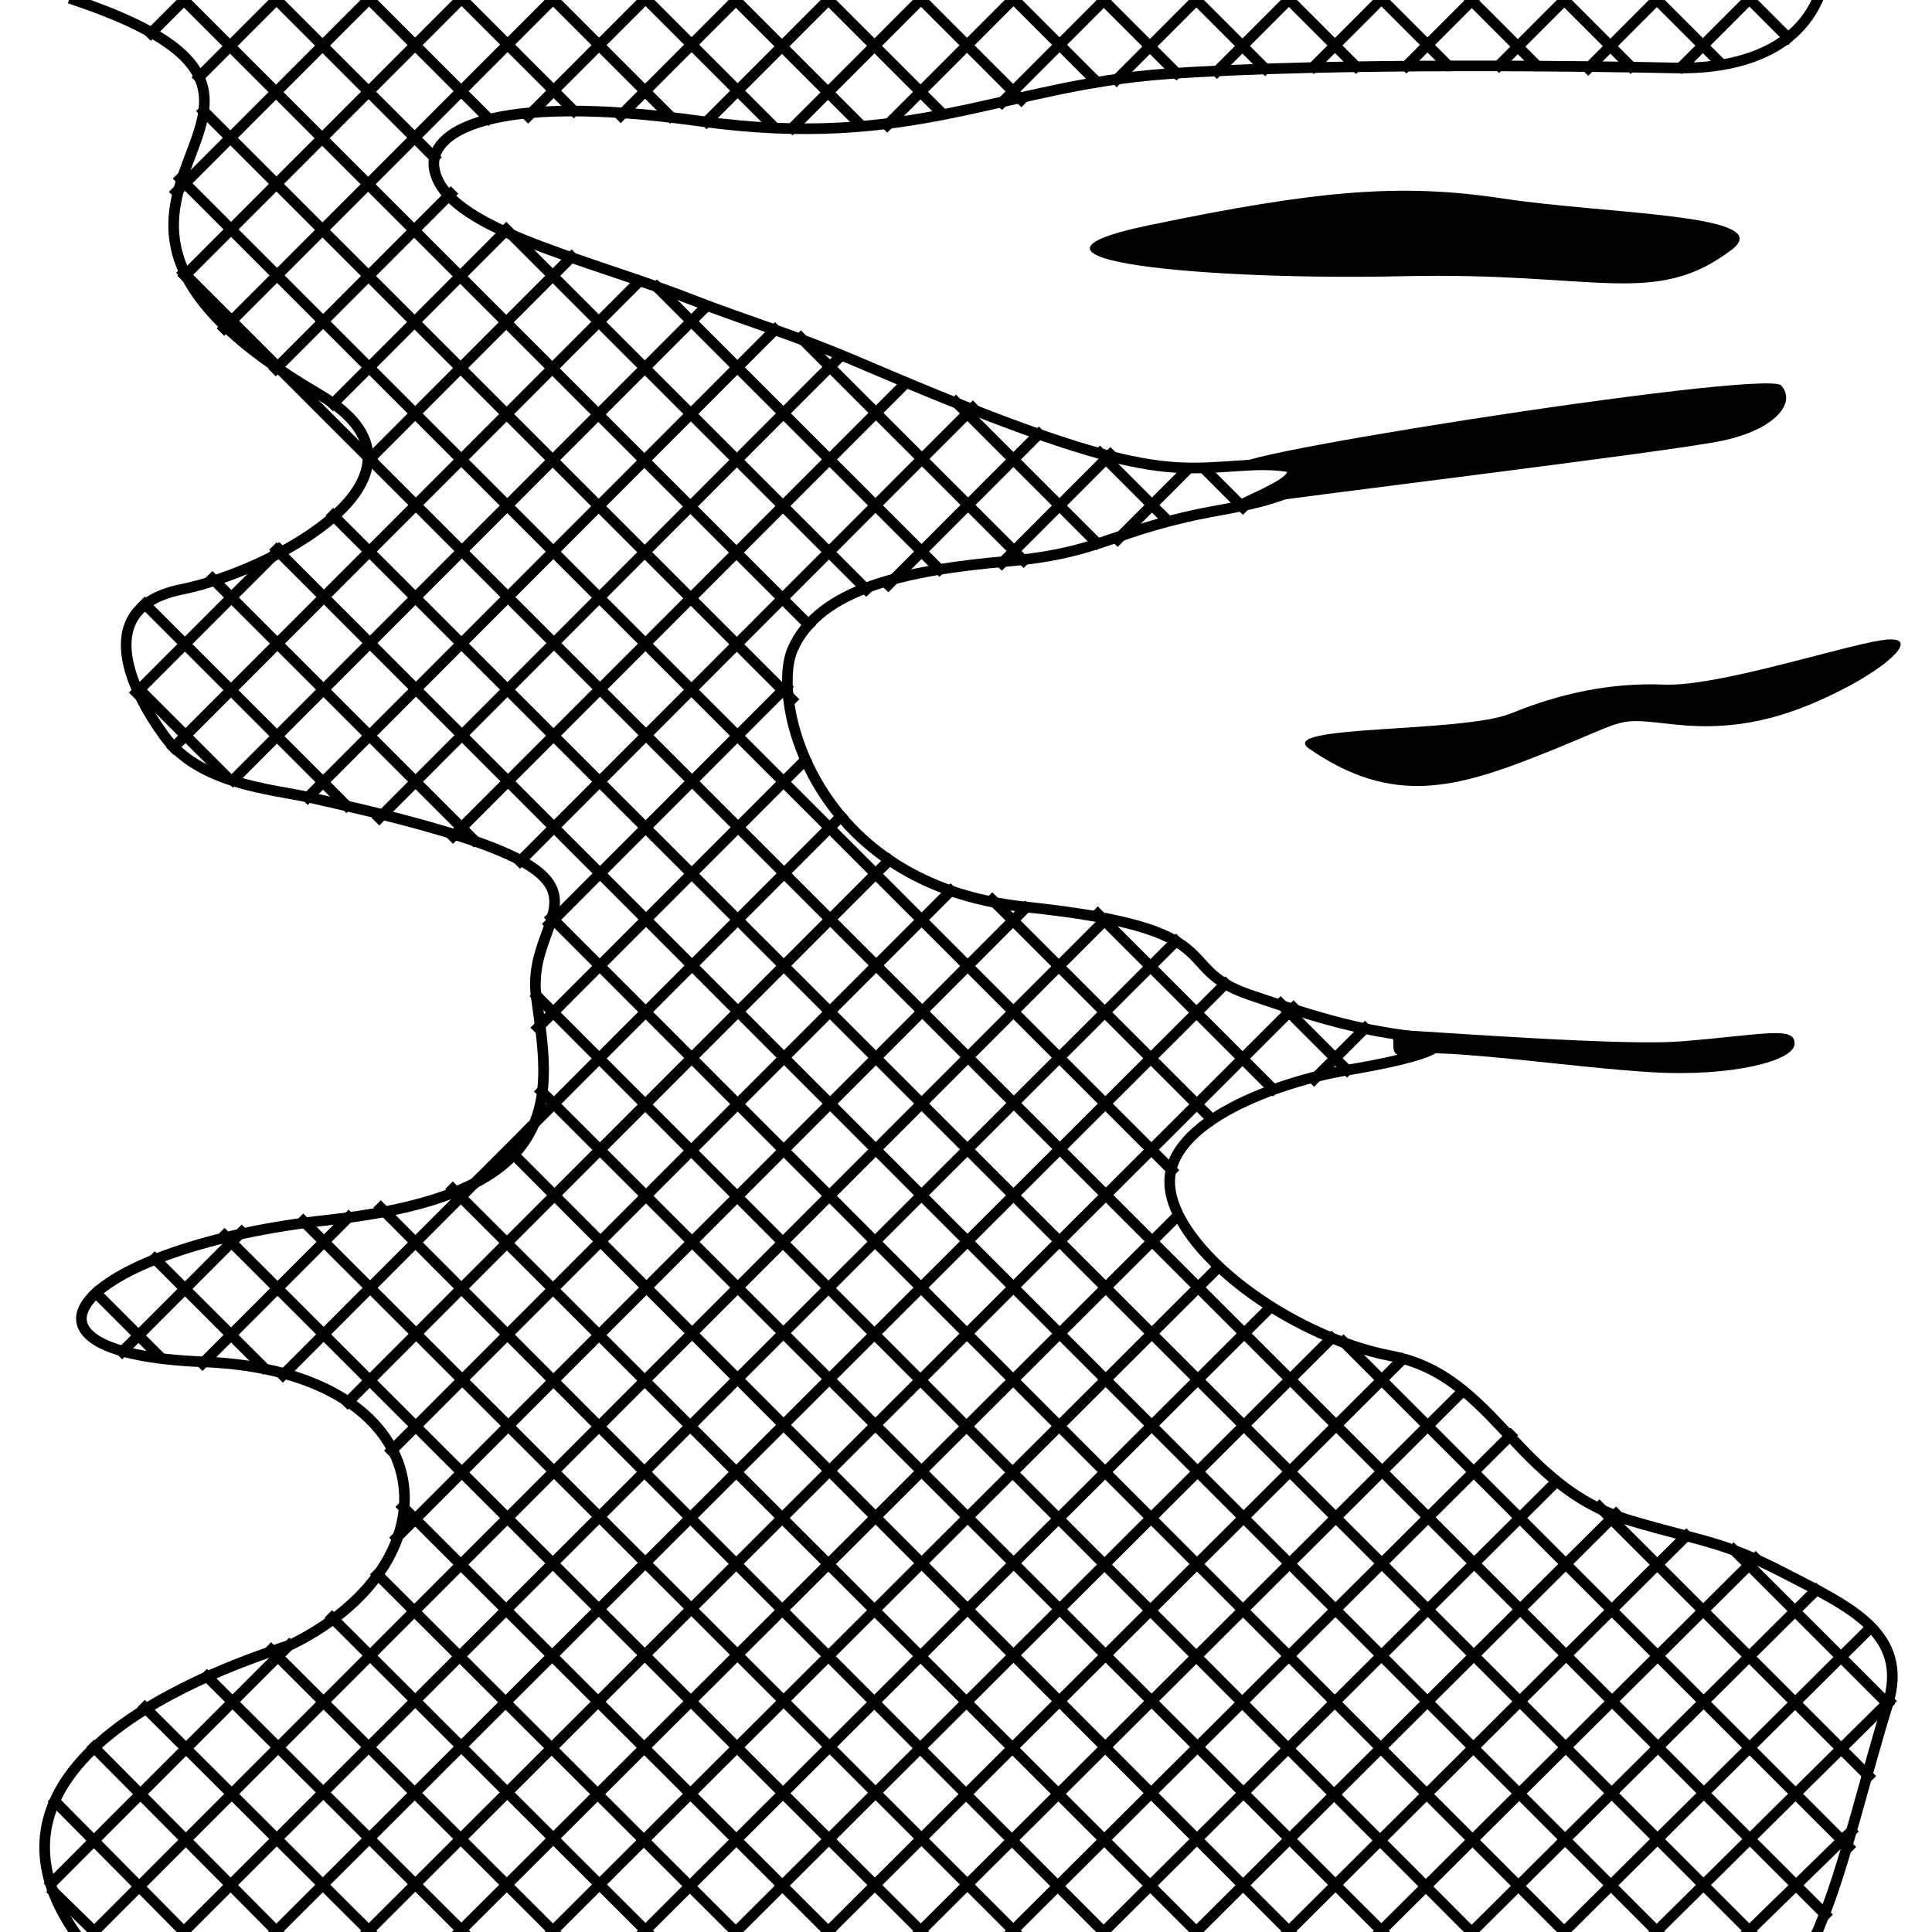 <?xml version="1.0"?>
<!-- Converted with SVG Converter - Version 0.9.6 (Compiled Thu Aug 31 10:01:05 2017) - Copyright (C) 2011 Nokia -->
<svg xmlns="http://www.w3.org/2000/svg" xmlns:xlink="http://www.w3.org/1999/xlink" xml:space="preserve" y="0px" width="54.5" height="54.5" viewBox="3.163 -56.1 54.5 54.5" version="1.1" x="0px" baseProfile="tiny">
 <g>
  <rect y="-56.1" width="54.5" height="54.5" x="3.163" style="fill:none;"/>
  <path d="M54.426-1.608    c0.047-0.094,0.102-0.252,0.15-0.365c0.591-1.398,1.258-4.193,1.836-6.043c0.625-2-1.062-2.75-2.875-3.688s-2.25-0.875-4.375-1.5    c-3.243-0.954-3.812-4.083-6.75-4.646s-6.125-3-6.25-4.812s3.125-2.938,5-3.25s3.438-0.75,1.938-0.938s-2.5-0.438-4.688-1.188    c-2.284-0.783-0.333-1.854-6.333-2.479s-7.167-5.834-6.563-7.25c0.746-1.748,3.25-2.25,6.062-2.5s2.896-0.896,6.083-1.458    s2.875-1.375,0.688-1.25s-3.062,0.482-10.75-2.812c-2.188-0.938-3.099-1.15-5.021-1.896c-3.062-1.188-6.886-1.98-7.167-3.667    c-0.166-1,1.5-2.167,7.5-1.333c6,0.833,8.5-1,13.167-1.333c4.667-0.333,12.333-0.211,14.333-0.167    c0.938,0.021,3.188-0.083,4.021-1.917" style="fill:none;stroke:#000000;stroke-width:0.3;stroke-linecap:square;"/>
  <path d="M38.6-42.975c-3.437,0.078,14.375-2.75,14.812-2.25s-0.188,1.25-1.688,1.562S39.85-42.1,38.225-41.85    S41.35-43.038,38.6-42.975z"/>
  <path d="M52.017-49.059c-2.17,1.654-3.812,0.625-9.25,0.75s-12-0.438-7.188-1.438s7.125-1.188,10-0.75    S53.329-50.059,52.017-49.059z"/>
  <path d="M42.288-26.975c-2.667-0.381,6,0.438,8.312,0.25s3.188-0.438,3.188,0.062s-1.812,0.938-4,0.812s-5.938-0.688-6.812-0.5    S42.725-26.913,42.288-26.975z"/>
  <path d="M40.1-34.975c2.346,1.613,4.125,1.125,6.625,0.125s1.938-1,3.688-0.812s3.125-0.188,4.625-0.938s2.375-1.625,1.188-1.438    s-4.625,1.312-6.125,1.25s-2.938,0.25-4.312,0.812S39.1-35.663,40.1-34.975z"/>
  <path d="M5.267-1.6    C1.6-6.954,11.038-9.538,11.413-9.725c4.837-2.419,4.215-7.69-2.5-7.958c-6.25-0.25-3.375-3.25,3.5-4s6.253-3.542,5.878-6.292    s3.737-3.378-6.375-5.625c-1.125-0.25-3.125-0.375-4.125-1.75s-2-3.625,0.5-4.125s7.742-3.236,3.875-5.5    C2.413-50.684,14.35-53.038,5.267-56.1" style="fill:none;stroke:#000000;stroke-width:0.3;stroke-linecap:square;"/>
  <line y1="-30.484" x1="32.091" y2="-12.724" style="fill:none;stroke:#000000;stroke-width:0.3;stroke-linecap:square;" x2="14.352"/>
  <line y1="-30.97" x1="29.98" y2="-15.18" style="fill:none;stroke:#000000;stroke-width:0.3;stroke-linecap:square;" x2="14.208"/>
  <line y1="-56.1" x1="52.485" y2="-54.219" style="fill:none;stroke:#000000;stroke-width:0.3;stroke-linecap:square;" x2="50.606"/>
  <line y1="-31.831" x1="28.244" y2="-16.541" style="fill:none;stroke:#000000;stroke-width:0.3;stroke-linecap:square;" x2="12.972"/>
  <line y1="-56.1" x1="49.89" y2="-54.173" style="fill:none;stroke:#000000;stroke-width:0.3;stroke-linecap:square;" x2="47.965"/>
  <line y1="-42.823" x1="36.628" y2="-40.884" style="fill:none;stroke:#000000;stroke-width:0.3;stroke-linecap:square;" x2="34.691"/>
  <line y1="-33.067" x1="26.883" y2="-24.249" style="fill:none;stroke:#000000;stroke-width:0.3;stroke-linecap:square;" x2="18.076"/>
  <line y1="-24.249" x1="18.076" y2="-22.811" style="fill:none;stroke:#000000;stroke-width:0.3;stroke-linecap:square;" x2="16.639"/>
  <line y1="-22.811" x1="16.639" y2="-17.308" style="fill:none;stroke:#000000;stroke-width:0.3;stroke-linecap:square;" x2="11.143"/>
  <line y1="-56.1" x1="47.294" y2="-54.252" style="fill:none;stroke:#000000;stroke-width:0.3;stroke-linecap:square;" x2="45.448"/>
  <line y1="-43.277" x1="34.486" y2="-40.213" style="fill:none;stroke:#000000;stroke-width:0.3;stroke-linecap:square;" x2="31.425"/>
  <line y1="-34.647" x1="25.866" y2="-27.111" style="fill:none;stroke:#000000;stroke-width:0.3;stroke-linecap:square;" x2="18.339"/>
  <line y1="-21.765" x1="12.998" y2="-17.637" style="fill:none;stroke:#000000;stroke-width:0.3;stroke-linecap:square;" x2="8.875"/>
  <line y1="-56.1" x1="44.698" y2="-54.238" style="fill:none;stroke:#000000;stroke-width:0.3;stroke-linecap:square;" x2="42.837"/>
  <line y1="-43.856" x1="32.468" y2="-39.604" style="fill:none;stroke:#000000;stroke-width:0.3;stroke-linecap:square;" x2="28.221"/>
  <line y1="-36.728" x1="25.348" y2="-30.036" style="fill:none;stroke:#000000;stroke-width:0.3;stroke-linecap:square;" x2="18.664"/>
  <line y1="-21.344" x1="9.981" y2="-17.967" style="fill:none;stroke:#000000;stroke-width:0.3;stroke-linecap:square;" x2="6.608"/>
  <line y1="-56.1" x1="42.102" y2="-54.223" style="fill:none;stroke:#000000;stroke-width:0.3;stroke-linecap:square;" x2="40.227"/>
  <line y1="-44.593" x1="30.607" y2="-31.804" style="fill:none;stroke:#000000;stroke-width:0.3;stroke-linecap:square;" x2="17.833"/>
  <line y1="-56.1" x1="39.506" y2="-54.083" style="fill:none;stroke:#000000;stroke-width:0.3;stroke-linecap:square;" x2="37.492"/>
  <line y1="-45.266" x1="28.685" y2="-32.508" style="fill:none;stroke:#000000;stroke-width:0.3;stroke-linecap:square;" x2="15.941"/>
  <line y1="-56.1" x1="36.91" y2="-53.85" style="fill:none;stroke:#000000;stroke-width:0.3;stroke-linecap:square;" x2="34.663"/>
  <line y1="-46.033" x1="26.854" y2="-33.026" style="fill:none;stroke:#000000;stroke-width:0.3;stroke-linecap:square;" x2="13.862"/>
  <line y1="-56.1" x1="34.314" y2="-53.21" style="fill:none;stroke:#000000;stroke-width:0.3;stroke-linecap:square;" x2="31.428"/>
  <line y1="-46.8" x1="25.025" y2="-33.605" style="fill:none;stroke:#000000;stroke-width:0.3;stroke-linecap:square;" x2="11.845"/>
  <line y1="-56.1" x1="31.718" y2="-52.57" style="fill:none;stroke:#000000;stroke-width:0.3;stroke-linecap:square;" x2="28.192"/>
  <line y1="-47.443" x1="23.071" y2="-34.091" style="fill:none;stroke:#000000;stroke-width:0.3;stroke-linecap:square;" x2="9.734"/>
  <line y1="-56.1" x1="29.123" y2="-52.493" style="fill:none;stroke:#000000;stroke-width:0.3;stroke-linecap:square;" x2="25.52"/>
  <line y1="-48.146" x1="21.178" y2="-35.015" style="fill:none;stroke:#000000;stroke-width:0.3;stroke-linecap:square;" x2="8.061"/>
  <line y1="-56.1" x1="26.526" y2="-52.666" style="fill:none;stroke:#000000;stroke-width:0.3;stroke-linecap:square;" x2="23.097"/>
  <line y1="-48.852" x1="19.286" y2="-43.161" style="fill:none;stroke:#000000;stroke-width:0.3;stroke-linecap:square;" x2="13.602"/>
  <line y1="-40.597" x1="11.041" y2="-36.563" style="fill:none;stroke:#000000;stroke-width:0.3;stroke-linecap:square;" x2="7.012"/>
  <line y1="-56.1" x1="23.93" y2="-52.839" style="fill:none;stroke:#000000;stroke-width:0.3;stroke-linecap:square;" x2="20.673"/>
  <line y1="-49.556" x1="17.394" y2="-44.71" style="fill:none;stroke:#000000;stroke-width:0.3;stroke-linecap:square;" x2="12.554"/>
  <line y1="-56.1" x1="21.334" y2="-52.825" style="fill:none;stroke:#000000;stroke-width:0.3;stroke-linecap:square;" x2="18.063"/>
  <line y1="-50.636" x1="15.877" y2="-45.696" style="fill:none;stroke:#000000;stroke-width:0.3;stroke-linecap:square;" x2="10.942"/>
  <line y1="-56.1" x1="18.739" y2="-46.838" style="fill:none;stroke:#000000;stroke-width:0.3;stroke-linecap:square;" x2="9.487"/>
  <line y1="-56.1" x1="16.143" y2="-48.324" style="fill:none;stroke:#000000;stroke-width:0.3;stroke-linecap:square;" x2="8.376"/>
  <line y1="-56.1" x1="13.546" y2="-50.687" style="fill:none;stroke:#000000;stroke-width:0.3;stroke-linecap:square;" x2="8.139"/>
  <line y1="-56.1" x1="10.95" y2="-53.923" style="fill:none;stroke:#000000;stroke-width:0.3;stroke-linecap:square;" x2="8.776"/>
  <line y1="-56.1" x1="8.355" y2="-55.16" style="fill:none;stroke:#000000;stroke-width:0.3;stroke-linecap:square;" x2="7.416"/>
  <line y1="-27.094" x1="41.669" y2="-25.655" style="fill:none;stroke:#000000;stroke-width:0.3;stroke-linecap:square;" x2="40.232"/>
  <line y1="-56.1" x1="8.35" y2="-38.475" style="fill:none;stroke:#000000;stroke-width:0.3;stroke-linecap:square;" x2="25.975"/>
  <line y1="-30.319" x1="34.131" y2="-25.381" style="fill:none;stroke:#000000;stroke-width:0.3;stroke-linecap:square;" x2="39.069"/>
  <line y1="-12.381" x1="52.069" y2="-8.038" style="fill:none;stroke:#000000;stroke-width:0.3;stroke-linecap:square;" x2="56.413"/>
  <line y1="-56.1" x1="10.975" y2="-51.663" style="fill:none;stroke:#000000;stroke-width:0.3;stroke-linecap:square;" x2="15.413"/>
  <line y1="-49.631" x1="17.444" y2="-39.475" style="fill:none;stroke:#000000;stroke-width:0.3;stroke-linecap:square;" x2="27.6"/>
  <line y1="-27.788" x1="39.288" y2="-25.913" style="fill:none;stroke:#000000;stroke-width:0.3;stroke-linecap:square;" x2="41.163"/>
  <line y1="-56.1" x1="13.6" y2="-52.756" style="fill:none;stroke:#000000;stroke-width:0.3;stroke-linecap:square;" x2="16.944"/>
  <line y1="-48.006" x1="21.694" y2="-40.038" style="fill:none;stroke:#000000;stroke-width:0.3;stroke-linecap:square;" x2="29.663"/>
  <line y1="-56.1" x1="16.225" y2="-52.975" style="fill:none;stroke:#000000;stroke-width:0.3;stroke-linecap:square;" x2="19.35"/>
  <line y1="-46.569" x1="25.756" y2="-40.288" style="fill:none;stroke:#000000;stroke-width:0.3;stroke-linecap:square;" x2="32.038"/>
  <line y1="-56.1" x1="18.788" y2="-52.819" style="fill:none;stroke:#000000;stroke-width:0.3;stroke-linecap:square;" x2="22.069"/>
  <line y1="-44.756" x1="30.131" y2="-40.788" style="fill:none;stroke:#000000;stroke-width:0.3;stroke-linecap:square;" x2="34.1"/>
  <line y1="-56.1" x1="21.413" y2="-52.569" style="fill:none;stroke:#000000;stroke-width:0.3;stroke-linecap:square;" x2="24.944"/>
  <line y1="-43.319" x1="34.194" y2="-41.444" style="fill:none;stroke:#000000;stroke-width:0.3;stroke-linecap:square;" x2="36.069"/>
  <line y1="-56.1" x1="23.913" y2="-52.6" style="fill:none;stroke:#000000;stroke-width:0.3;stroke-linecap:square;" x2="27.413"/>
  <line y1="-42.819" x1="37.194" y2="-41.788" style="fill:none;stroke:#000000;stroke-width:0.3;stroke-linecap:square;" x2="38.225"/>
  <line y1="-56.1" x1="26.538" y2="-52.913" style="fill:none;stroke:#000000;stroke-width:0.3;stroke-linecap:square;" x2="29.725"/>
  <line y1="-56.1" x1="29.163" y2="-53.288" style="fill:none;stroke:#000000;stroke-width:0.3;stroke-linecap:square;" x2="31.975"/>
  <line y1="-56.1" x1="31.788" y2="-53.819" style="fill:none;stroke:#000000;stroke-width:0.3;stroke-linecap:square;" x2="34.069"/>
  <line y1="-56.1" x1="34.288" y2="-54.038" style="fill:none;stroke:#000000;stroke-width:0.3;stroke-linecap:square;" x2="36.35"/>
  <line y1="-56.1" x1="36.913" y2="-54.163" style="fill:none;stroke:#000000;stroke-width:0.3;stroke-linecap:square;" x2="38.85"/>
  <line y1="-56.1" x1="39.538" y2="-54.225" style="fill:none;stroke:#000000;stroke-width:0.3;stroke-linecap:square;" x2="41.413"/>
  <line y1="-56.1" x1="42.163" y2="-54.288" style="fill:none;stroke:#000000;stroke-width:0.3;stroke-linecap:square;" x2="43.975"/>
  <line y1="-56.1" x1="44.663" y2="-54.288" style="fill:none;stroke:#000000;stroke-width:0.3;stroke-linecap:square;" x2="46.475"/>
  <line y1="-56.1" x1="47.288" y2="-54.225" style="fill:none;stroke:#000000;stroke-width:0.3;stroke-linecap:square;" x2="49.163"/>
  <line y1="-56.1" x1="49.913" y2="-54.319" style="fill:none;stroke:#000000;stroke-width:0.3;stroke-linecap:square;" x2="51.694"/>
  <line y1="-56.1" x1="52.538" y2="-55.038" style="fill:none;stroke:#000000;stroke-width:0.3;stroke-linecap:square;" x2="53.6"/>
  <line y1="-52.967" x1="8.905" y2="-36.374" style="fill:none;stroke:#000000;stroke-width:0.3;stroke-linecap:square;" x2="25.499"/>
  <line y1="-30.717" x1="31.155" y2="-24.53" style="fill:none;stroke:#000000;stroke-width:0.3;stroke-linecap:square;" x2="37.343"/>
  <line y1="-13.592" x1="48.28" y2="-5.998" style="fill:none;stroke:#000000;stroke-width:0.3;stroke-linecap:square;" x2="55.874"/>
  <line y1="-51.061" x1="8.249" y2="-23.092" style="fill:none;stroke:#000000;stroke-width:0.3;stroke-linecap:square;" x2="36.218"/>
  <line y1="-18.249" x1="41.062" y2="-3.999" style="fill:none;stroke:#000000;stroke-width:0.3;stroke-linecap:square;" x2="55.312"/>
  <line y1="-48.405" x1="8.343" y2="-45.749" style="fill:none;stroke:#000000;stroke-width:0.3;stroke-linecap:square;" x2="10.999"/>
  <line y1="-45.749" x1="10.999" y2="-43.124" style="fill:none;stroke:#000000;stroke-width:0.3;stroke-linecap:square;" x2="13.624"/>
  <line y1="-43.124" x1="13.624" y2="-2.092" style="fill:none;stroke:#000000;stroke-width:0.3;stroke-linecap:square;" x2="54.655"/>
  <line y1="-39.78" x1="9.155" y2="-32.405" style="fill:none;stroke:#000000;stroke-width:0.3;stroke-linecap:square;" x2="16.53"/>
  <line y1="-39.061" x1="7.249" y2="-33.374" style="fill:none;stroke:#000000;stroke-width:0.3;stroke-linecap:square;" x2="12.936"/>
  <line y1="-36.686" x1="7.062" y2="-34.186" style="fill:none;stroke:#000000;stroke-width:0.3;stroke-linecap:square;" x2="9.561"/>
  <line y1="-20.592" x1="7.53" y2="-17.53" style="fill:none;stroke:#000000;stroke-width:0.3;stroke-linecap:square;" x2="10.593"/>
  <line y1="-19.624" x1="5.874" y2="-17.905" style="fill:none;stroke:#000000;stroke-width:0.3;stroke-linecap:square;" x2="7.593"/>
  <line y1="-2.733" x1="4.676" y2="-1.616" style="fill:none;stroke:#000000;stroke-width:0.3;stroke-linecap:square;" x2="5.819"/>
  <line y1="-2.969" x1="4.607" y2="-9.691" style="fill:none;stroke:#000000;stroke-width:0.3;stroke-linecap:square;" x2="11.322"/>
  <line y1="-1.6" x1="52.474" y2="-4.44" style="fill:none;stroke:#000000;stroke-width:0.3;stroke-linecap:square;" x2="55.385"/>
  <line y1="-8.115" x1="56.46" y2="-1.6" style="fill:none;stroke:#000000;stroke-width:0.3;stroke-linecap:square;" x2="49.874"/>
  <line y1="-10.196" x1="55.942" y2="-1.6" style="fill:none;stroke:#000000;stroke-width:0.3;stroke-linecap:square;" x2="47.279"/>
  <line y1="-11.244" x1="54.394" y2="-1.6" style="fill:none;stroke:#000000;stroke-width:0.3;stroke-linecap:square;" x2="44.685"/>
  <line y1="-12.137" x1="52.689" y2="-1.6" style="fill:none;stroke:#000000;stroke-width:0.3;stroke-linecap:square;" x2="42.091"/>
  <line y1="-12.778" x1="50.734" y2="-1.6" style="fill:none;stroke:#000000;stroke-width:0.3;stroke-linecap:square;" x2="39.498"/>
  <line y1="-13.39" x1="48.749" y2="-1.6" style="fill:none;stroke:#000000;stroke-width:0.3;stroke-linecap:square;" x2="36.903"/>
  <line y1="-14.282" x1="47.043" y2="-1.6" style="fill:none;stroke:#000000;stroke-width:0.3;stroke-linecap:square;" x2="34.295"/>
  <line y1="-15.612" x1="45.776" y2="-1.6" style="fill:none;stroke:#000000;stroke-width:0.3;stroke-linecap:square;" x2="31.7"/>
  <line y1="-16.848" x1="44.415" y2="-1.6" style="fill:none;stroke:#000000;stroke-width:0.3;stroke-linecap:square;" x2="29.106"/>
  <line y1="-17.74" x1="42.71" y2="-1.6" style="fill:none;stroke:#000000;stroke-width:0.3;stroke-linecap:square;" x2="26.512"/>
  <line y1="-18.351" x1="40.724" y2="-1.6" style="fill:none;stroke:#000000;stroke-width:0.3;stroke-linecap:square;" x2="23.92"/>
  <line y1="-19.212" x1="38.989" y2="-1.6" style="fill:none;stroke:#000000;stroke-width:0.3;stroke-linecap:square;" x2="21.325"/>
  <line y1="-20.354" x1="37.534" y2="-1.6" style="fill:none;stroke:#000000;stroke-width:0.3;stroke-linecap:square;" x2="18.73"/>
  <line y1="-21.778" x1="36.36" y2="-1.6" style="fill:none;stroke:#000000;stroke-width:0.3;stroke-linecap:square;" x2="16.122"/>
  <line y1="-27.673" x1="39.652" y2="-1.6" style="fill:none;stroke:#000000;stroke-width:0.3;stroke-linecap:square;" x2="13.527"/>
  <line y1="-28.347" x1="37.729" y2="-1.6" style="fill:none;stroke:#000000;stroke-width:0.3;stroke-linecap:square;" x2="10.934"/>
  <line y1="-29.552" x1="36.337" y2="-1.6" style="fill:none;stroke:#000000;stroke-width:0.3;stroke-linecap:square;" x2="8.34"/>
  <line y1="-1.608" x1="5.816" y2="-30.131" style="fill:none;stroke:#000000;stroke-width:0.3;stroke-linecap:square;" x2="34.319"/>
  <line y1="-1.6" x1="52.543" y2="-41.561" style="fill:none;stroke:#000000;stroke-width:0.3;stroke-linecap:square;" x2="12.561"/>
  <line y1="-40.592" x1="10.968" y2="-1.6" style="fill:none;stroke:#000000;stroke-width:0.3;stroke-linecap:square;" x2="49.919"/>
  <line y1="-30.217" x1="18.718" y2="-1.6" style="fill:none;stroke:#000000;stroke-width:0.3;stroke-linecap:square;" x2="47.294"/>
  <line y1="-27.999" x1="18.312" y2="-1.6" style="fill:none;stroke:#000000;stroke-width:0.3;stroke-linecap:square;" x2="44.669"/>
  <line y1="-25.311" x1="18.437" y2="-1.6" style="fill:none;stroke:#000000;stroke-width:0.3;stroke-linecap:square;" x2="42.168"/>
  <line y1="-23.499" x1="17.687" y2="-1.6" style="fill:none;stroke:#000000;stroke-width:0.3;stroke-linecap:square;" x2="39.544"/>
  <line y1="-1.6" x1="36.918" y2="-22.561" style="fill:none;stroke:#000000;stroke-width:0.3;stroke-linecap:square;" x2="15.936"/>
  <line y1="-22.03" x1="13.905" y2="-1.6" style="fill:none;stroke:#000000;stroke-width:0.3;stroke-linecap:square;" x2="34.294"/>
  <line y1="-21.655" x1="11.718" y2="-1.6" style="fill:none;stroke:#000000;stroke-width:0.3;stroke-linecap:square;" x2="31.793"/>
  <line y1="-21.249" x1="9.499" y2="-1.6" style="fill:none;stroke:#000000;stroke-width:0.3;stroke-linecap:square;" x2="29.168"/>
  <line y1="-13.592" x1="14.53" y2="-1.6" style="fill:none;stroke:#000000;stroke-width:0.3;stroke-linecap:square;" x2="26.542"/>
  <line y1="-1.6" x1="23.918" y2="-11.686" style="fill:none;stroke:#000000;stroke-width:0.3;stroke-linecap:square;" x2="13.811"/>
  <line y1="-10.467" x1="12.53" y2="-1.6" style="fill:none;stroke:#000000;stroke-width:0.3;stroke-linecap:square;" x2="21.417"/>
  <line y1="-9.561" x1="10.811" y2="-1.6" style="fill:none;stroke:#000000;stroke-width:0.3;stroke-linecap:square;" x2="18.792"/>
  <line y1="-1.6" x1="16.23" y2="-8.811" style="fill:none;stroke:#000000;stroke-width:0.3;stroke-linecap:square;" x2="8.999"/>
  <line y1="-7.936" x1="7.249" y2="-1.6" style="fill:none;stroke:#000000;stroke-width:0.3;stroke-linecap:square;" x2="13.605"/>
  <line y1="-1.6" x1="10.983" y2="-6.811" style="fill:none;stroke:#000000;stroke-width:0.3;stroke-linecap:square;" x2="5.812"/>
  <line y1="-5.28" x1="4.718" y2="-1.6" style="fill:none;stroke:#000000;stroke-width:0.3;stroke-linecap:square;" x2="8.358"/>
 </g>
</svg>

